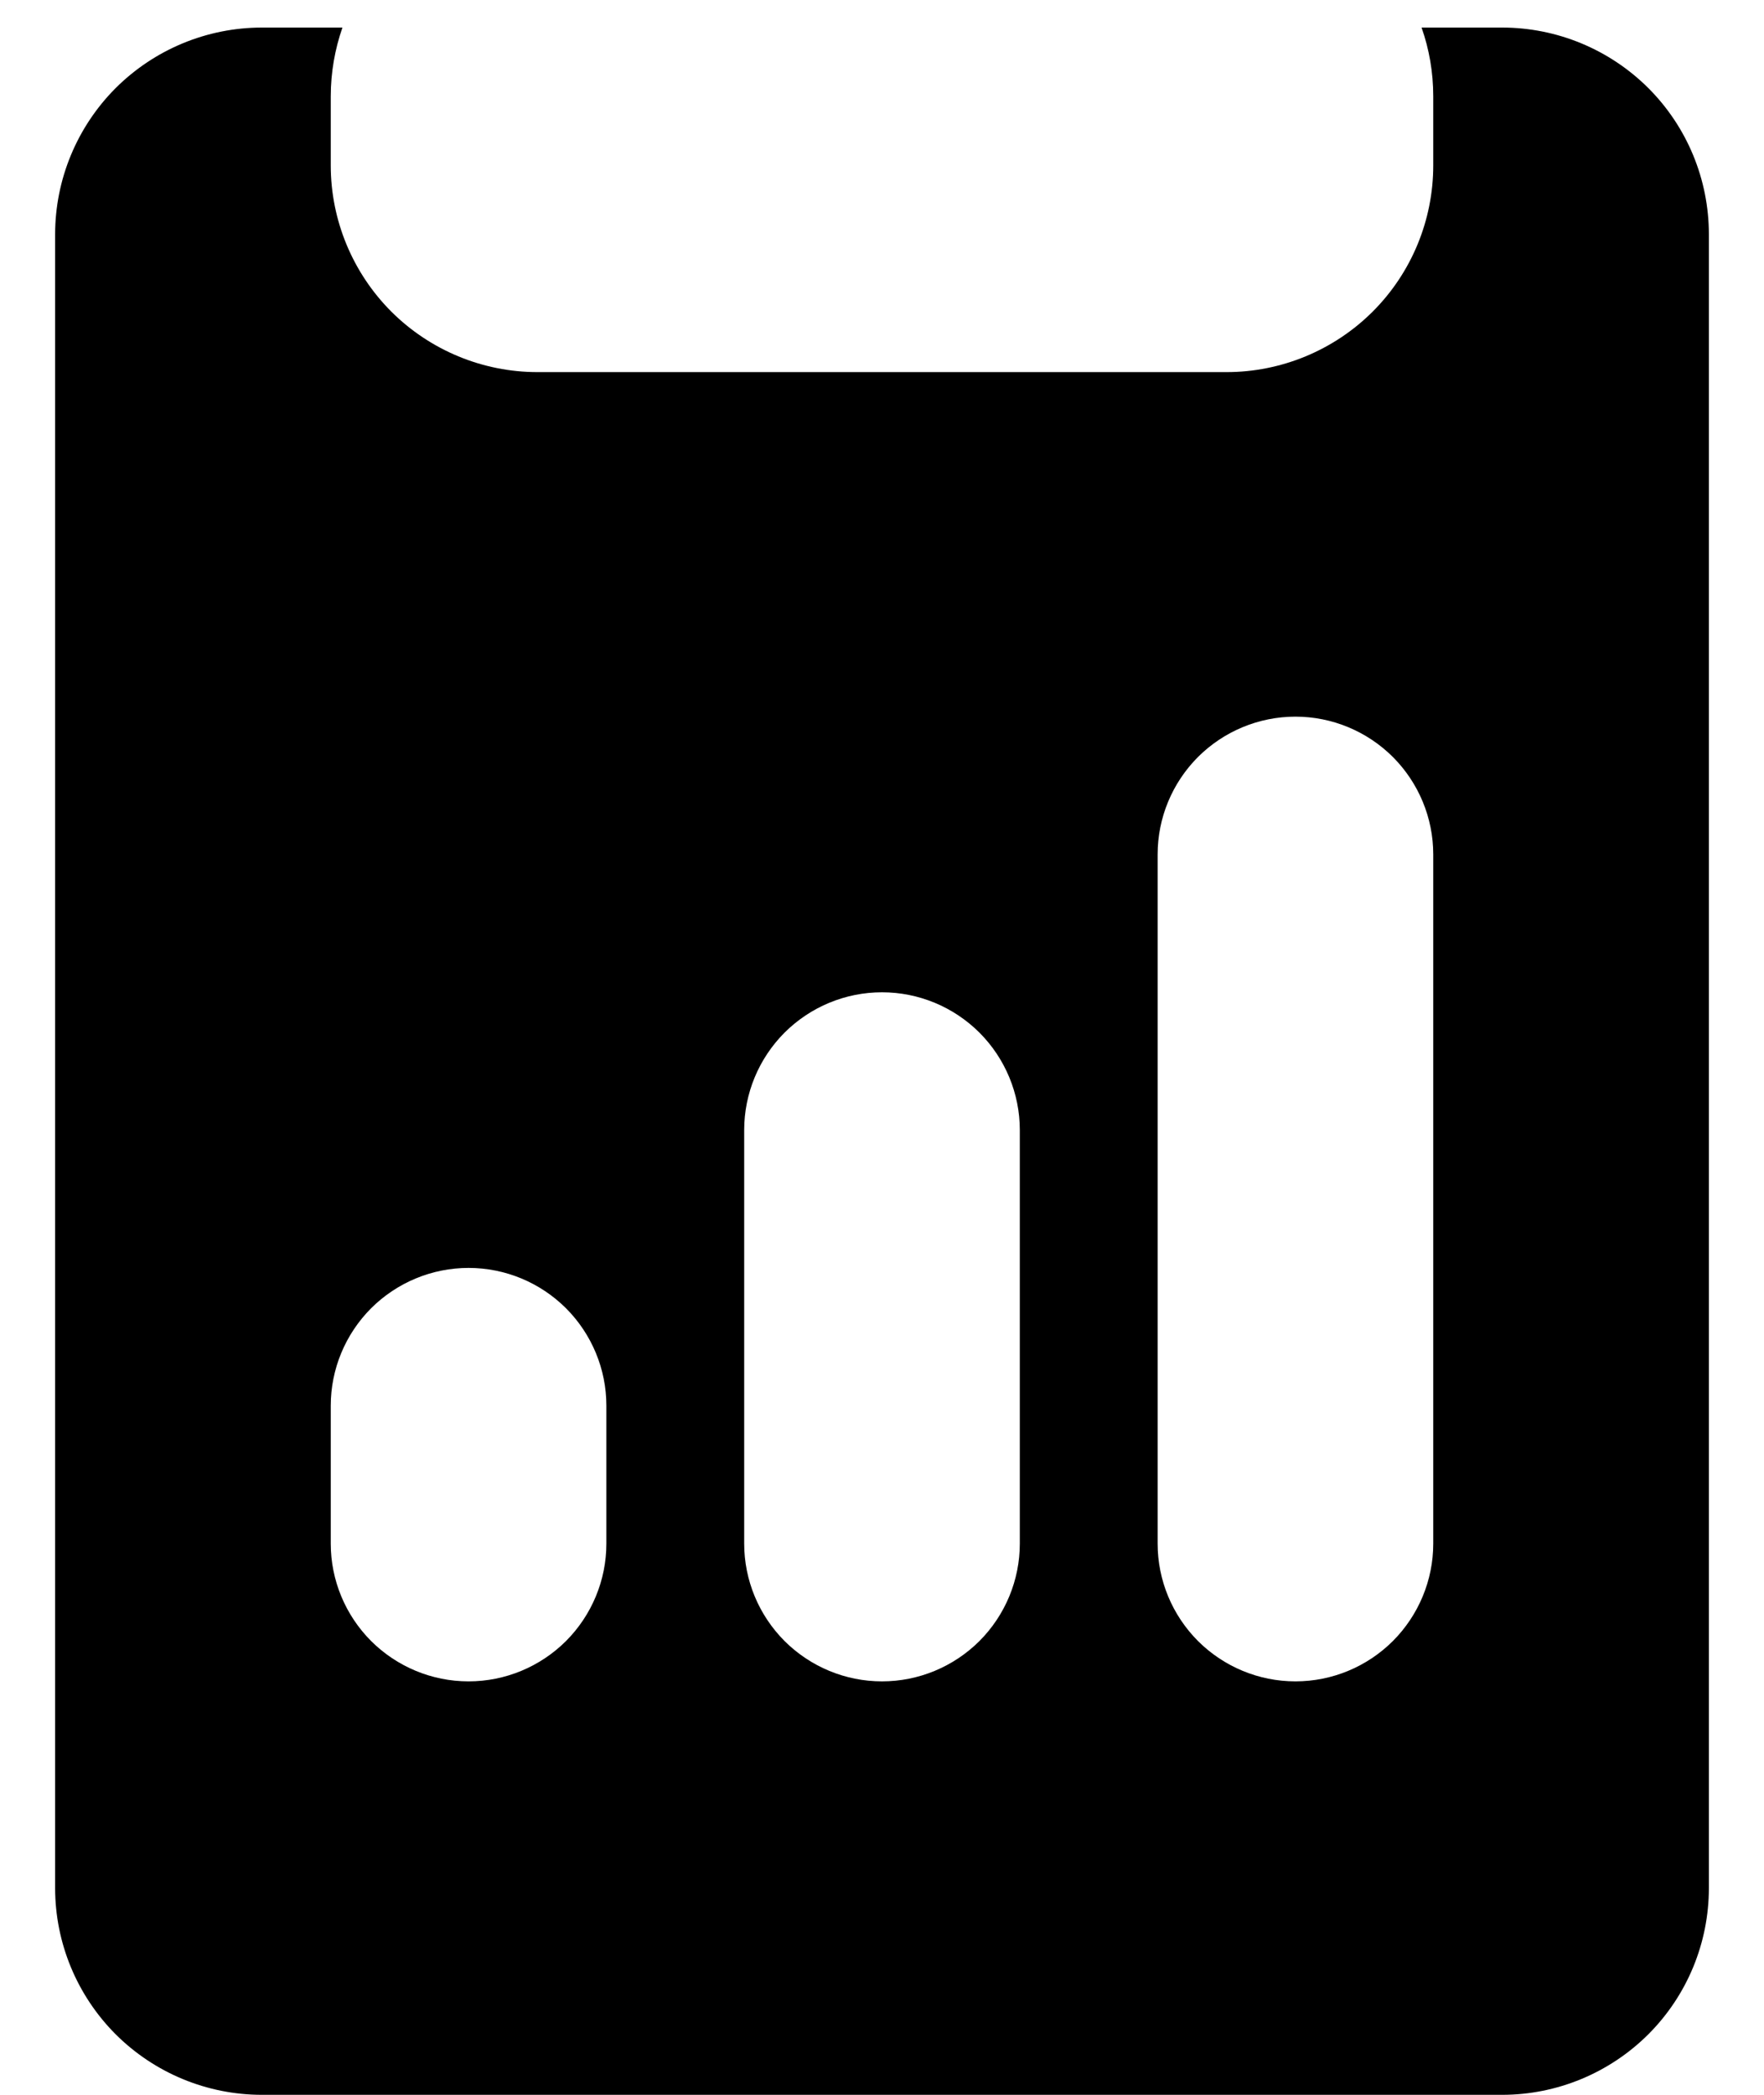 <svg width="16" height="19" viewBox="0 0 16 19" fill="none"
    xmlns="http://www.w3.org/2000/svg">
    <path d="M3.106 0.25H2.375C1.878 0.25 1.401 0.448 1.049 0.799C0.698 1.151 0.5 1.628 0.5 2.125V17.125C0.5 17.622 0.698 18.099 1.049 18.451C1.401 18.802 1.878 19 2.375 19H13.625C14.122 19 14.599 18.802 14.951 18.451C15.303 18.099 15.5 17.622 15.5 17.125V2.125C15.5 1.628 15.303 1.151 14.951 0.799C14.599 0.448 14.122 0.25 13.625 0.25H12.894C12.963 0.445 13 0.656 13 0.875V1.5C13 1.997 12.803 2.474 12.451 2.826C12.099 3.177 11.622 3.375 11.125 3.375H4.875C4.378 3.375 3.901 3.177 3.549 2.826C3.198 2.474 3 1.997 3 1.5V0.875C3 0.656 3.038 0.445 3.106 0.25ZM10.5 7.75C10.5 7.418 10.632 7.101 10.866 6.866C11.101 6.632 11.418 6.5 11.75 6.5C12.082 6.5 12.399 6.632 12.634 6.866C12.868 7.101 13 7.418 13 7.75V14C13 14.332 12.868 14.649 12.634 14.884C12.399 15.118 12.082 15.25 11.75 15.25C11.418 15.25 11.101 15.118 10.866 14.884C10.632 14.649 10.5 14.332 10.5 14V7.75ZM3 12.75C3 12.418 3.132 12.101 3.366 11.866C3.601 11.632 3.918 11.5 4.25 11.5C4.582 11.5 4.899 11.632 5.134 11.866C5.368 12.101 5.5 12.418 5.5 12.75V14C5.5 14.332 5.368 14.649 5.134 14.884C4.899 15.118 4.582 15.25 4.25 15.25C3.918 15.25 3.601 15.118 3.366 14.884C3.132 14.649 3 14.332 3 14V12.75ZM8 9C8.332 9 8.649 9.132 8.884 9.366C9.118 9.601 9.25 9.918 9.25 10.25V14C9.25 14.332 9.118 14.649 8.884 14.884C8.649 15.118 8.332 15.25 8 15.25C7.668 15.25 7.351 15.118 7.116 14.884C6.882 14.649 6.75 14.332 6.75 14V10.25C6.75 9.918 6.882 9.601 7.116 9.366C7.351 9.132 7.668 9 8 9Z" fill="currentColor"/>
</svg>
